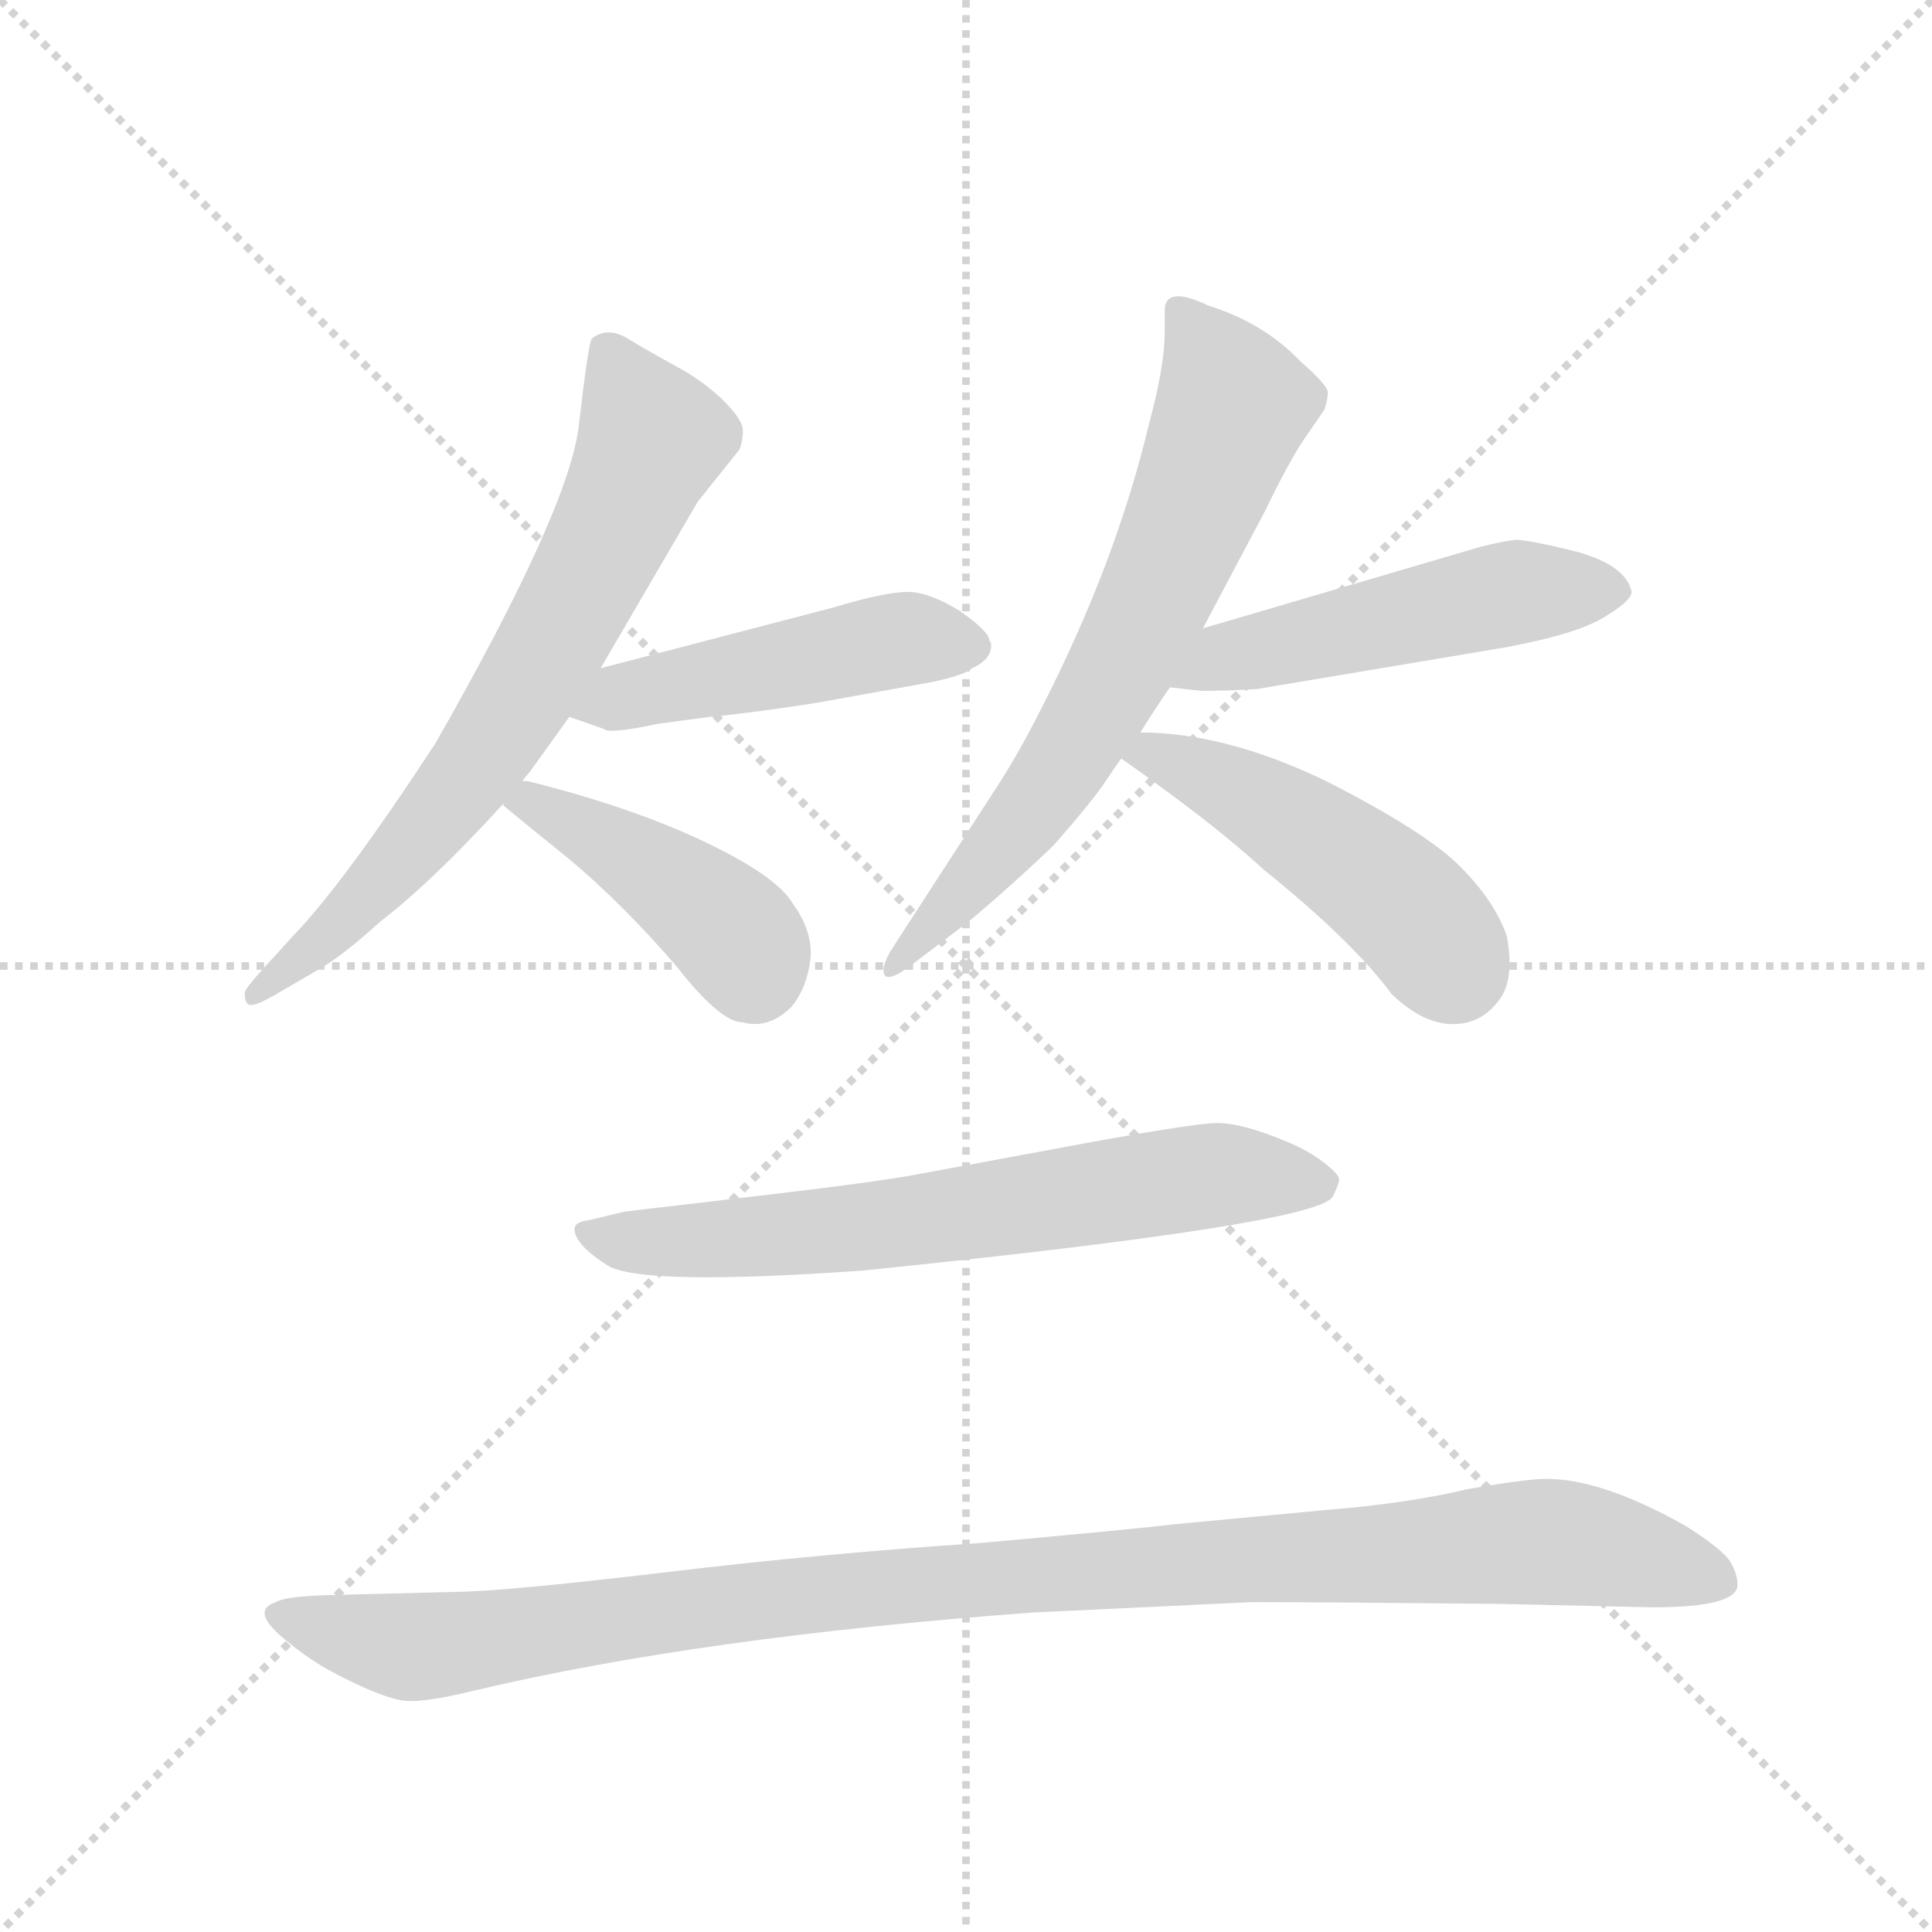 <svg version="1.1" viewBox="0 0 1024 1024" xmlns="http://www.w3.org/2000/svg">
  <g stroke="lightgray" stroke-dasharray="1,1" stroke-width="1" transform="scale(4, 4)">
    <line x1="0" y1="0" x2="256" y2="256"></line>
    <line x1="256" y1="0" x2="0" y2="256"></line>
    <line x1="128" y1="0" x2="128" y2="256"></line>
    <line x1="0" y1="128" x2="256" y2="128"></line>
  </g>
  <g transform="scale(0.92, -0.92) translate(60, -900)">
    <style type="text/css">
      
        @keyframes keyframes0 {
          from {
            stroke: blue;
            stroke-dashoffset: 713;
            stroke-width: 128;
          }
          70% {
            animation-timing-function: step-end;
            stroke: blue;
            stroke-dashoffset: 0;
            stroke-width: 128;
          }
          to {
            stroke: black;
            stroke-width: 1024;
          }
        }
        #make-me-a-hanzi-animation-0 {
          animation: keyframes0 0.83s both;
          animation-delay: 0s;
          animation-timing-function: linear;
        }
      
        @keyframes keyframes1 {
          from {
            stroke: blue;
            stroke-dashoffset: 491;
            stroke-width: 128;
          }
          62% {
            animation-timing-function: step-end;
            stroke: blue;
            stroke-dashoffset: 0;
            stroke-width: 128;
          }
          to {
            stroke: black;
            stroke-width: 1024;
          }
        }
        #make-me-a-hanzi-animation-1 {
          animation: keyframes1 0.65s both;
          animation-delay: 0.83s;
          animation-timing-function: linear;
        }
      
        @keyframes keyframes2 {
          from {
            stroke: blue;
            stroke-dashoffset: 434;
            stroke-width: 128;
          }
          59% {
            animation-timing-function: step-end;
            stroke: blue;
            stroke-dashoffset: 0;
            stroke-width: 128;
          }
          to {
            stroke: black;
            stroke-width: 1024;
          }
        }
        #make-me-a-hanzi-animation-2 {
          animation: keyframes2 0.603s both;
          animation-delay: 1.48s;
          animation-timing-function: linear;
        }
      
        @keyframes keyframes3 {
          from {
            stroke: blue;
            stroke-dashoffset: 693;
            stroke-width: 128;
          }
          69% {
            animation-timing-function: step-end;
            stroke: blue;
            stroke-dashoffset: 0;
            stroke-width: 128;
          }
          to {
            stroke: black;
            stroke-width: 1024;
          }
        }
        #make-me-a-hanzi-animation-3 {
          animation: keyframes3 0.814s both;
          animation-delay: 2.083s;
          animation-timing-function: linear;
        }
      
        @keyframes keyframes4 {
          from {
            stroke: blue;
            stroke-dashoffset: 515;
            stroke-width: 128;
          }
          63% {
            animation-timing-function: step-end;
            stroke: blue;
            stroke-dashoffset: 0;
            stroke-width: 128;
          }
          to {
            stroke: black;
            stroke-width: 1024;
          }
        }
        #make-me-a-hanzi-animation-4 {
          animation: keyframes4 0.669s both;
          animation-delay: 2.897s;
          animation-timing-function: linear;
        }
      
        @keyframes keyframes5 {
          from {
            stroke: blue;
            stroke-dashoffset: 483;
            stroke-width: 128;
          }
          61% {
            animation-timing-function: step-end;
            stroke: blue;
            stroke-dashoffset: 0;
            stroke-width: 128;
          }
          to {
            stroke: black;
            stroke-width: 1024;
          }
        }
        #make-me-a-hanzi-animation-5 {
          animation: keyframes5 0.643s both;
          animation-delay: 3.566s;
          animation-timing-function: linear;
        }
      
        @keyframes keyframes6 {
          from {
            stroke: blue;
            stroke-dashoffset: 682;
            stroke-width: 128;
          }
          69% {
            animation-timing-function: step-end;
            stroke: blue;
            stroke-dashoffset: 0;
            stroke-width: 128;
          }
          to {
            stroke: black;
            stroke-width: 1024;
          }
        }
        #make-me-a-hanzi-animation-6 {
          animation: keyframes6 0.805s both;
          animation-delay: 4.209s;
          animation-timing-function: linear;
        }
      
        @keyframes keyframes7 {
          from {
            stroke: blue;
            stroke-dashoffset: 1087;
            stroke-width: 128;
          }
          78% {
            animation-timing-function: step-end;
            stroke: blue;
            stroke-dashoffset: 0;
            stroke-width: 128;
          }
          to {
            stroke: black;
            stroke-width: 1024;
          }
        }
        #make-me-a-hanzi-animation-7 {
          animation: keyframes7 1.135s both;
          animation-delay: 5.014s;
          animation-timing-function: linear;
        }
      
    </style>
    
      <path d="M 241 450 Q 243 453 245 455 L 268 487 L 286 515 L 342 611 L 366 641 Q 368 646 368 652 Q 368 658 357 669 Q 346 680 329.5 689 Q 313 698 301.5 705 Q 290 712 281 705 Q 279 703 273.5 655 Q 268 607 191 472 Q 138 391 109 361 L 89 339 Q 81 330 81 328 Q 81 321 84.5 321 Q 88 321 97 326 L 121 340 Q 136 348 159 369 Q 189 392 230 437 L 241 450 Z" fill="lightgray"></path>
    
      <path d="M 268 487 L 288 480 Q 291 477 319 483 L 349 487 Q 371 489 410 495 L 471 506 Q 494 510 500 515 Q 511 520 511 528 Q 511 530 510 531 Q 510 536 493 548 Q 475 559 463 559 Q 450 559 420 550 L 286 515 C 257 507 240 497 268 487 Z" fill="lightgray"></path>
    
      <path d="M 230 437 L 230 436 Q 237 430 268 405 Q 299 379 330 343 Q 355 311 368 311 Q 383 307 396 320 Q 405 331 407 348 Q 408 364 397 379 Q 388 395 346 415 Q 304 435 244 450 L 241 450 C 214 454 214 454 230 437 Z" fill="lightgray"></path>
    
      <path d="M 611 721 L 611 709 Q 611 689 602 656 Q 583 576 540 492 Q 526 464 510 440 L 453 352 Q 449 345 449 341 Q 449 332 465 344 L 498 369 Q 523 390 547 413 Q 569 438 577 450 Q 585 462 586 463 L 597 478 Q 605 491 614 504 L 633 538 L 669 606 Q 683 635 692 648 L 703 664 Q 705 670 705 674 Q 705 678 689 692 Q 668 714 636 724 Q 611 736 611 721 Z" fill="lightgray"></path>
    
      <path d="M 614 504 L 632 502 Q 647 502 664 503 L 807 527 Q 850 535 865 545 Q 880 554 880 559 Q 877 574 849 582 Q 821 589 813 589 Q 805 588 793 585 L 633 538 C 604 530 584 507 614 504 Z" fill="lightgray"></path>
    
      <path d="M 586 463 Q 640 425 668 399 Q 719 358 742 327 Q 760 310 777 310 Q 793 310 803 323 Q 813 335 808 361 Q 801 381 781 401 Q 761 421 704 450 Q 646 478 597 478 C 567 479 564 479 586 463 Z" fill="lightgray"></path>
    
      <path d="M 300 202 L 279 197 Q 271 196 271 192 Q 271 183 290 171 Q 309 159 437 168 Q 702 195 708 211 Q 711 217 711.5 220 Q 712 223 703 230 Q 694 237 682 242 Q 656 253 641.5 253 Q 627 253 547 238 L 466 223 Q 444 219 385 212 L 300 202 Z" fill="lightgray"></path>
    
      <path d="M 941 -13 Q 941 -7 937 0 Q 933 7 911 21 Q 863 48 831 48 Q 819 48 785 42 Q 752 34 703 30 L 618 22 Q 593 19 504 11 Q 414 5 326 -5.5 Q 238 -16 207 -17 L 127 -19 Q 103 -20 99 -23 Q 83 -28 106 -46 Q 118 -56 131 -63 Q 163 -80 176 -80 Q 189 -80 213 -74 Q 344 -43 535 -29 L 661 -23 Q 703 -23 803 -24 L 892 -26 Q 941 -26 941 -13 Z" fill="lightgray"></path>
    
    
      <clipPath id="make-me-a-hanzi-clip-0">
        <path d="M 241 450 Q 243 453 245 455 L 268 487 L 286 515 L 342 611 L 366 641 Q 368 646 368 652 Q 368 658 357 669 Q 346 680 329.5 689 Q 313 698 301.5 705 Q 290 712 281 705 Q 279 703 273.5 655 Q 268 607 191 472 Q 138 391 109 361 L 89 339 Q 81 330 81 328 Q 81 321 84.5 321 Q 88 321 97 326 L 121 340 Q 136 348 159 369 Q 189 392 230 437 L 241 450 Z"></path>
      </clipPath>
      <path clip-path="url(#make-me-a-hanzi-clip-0)" d="M 288 701 L 316 647 L 278 566 L 206 448 L 130 362 L 89 328" fill="none" id="make-me-a-hanzi-animation-0" stroke-dasharray="585 1170" stroke-linecap="round"></path>
    
      <clipPath id="make-me-a-hanzi-clip-1">
        <path d="M 268 487 L 288 480 Q 291 477 319 483 L 349 487 Q 371 489 410 495 L 471 506 Q 494 510 500 515 Q 511 520 511 528 Q 511 530 510 531 Q 510 536 493 548 Q 475 559 463 559 Q 450 559 420 550 L 286 515 C 257 507 240 497 268 487 Z"></path>
      </clipPath>
      <path clip-path="url(#make-me-a-hanzi-clip-1)" d="M 274 489 L 313 503 L 436 528 L 463 532 L 503 527" fill="none" id="make-me-a-hanzi-animation-1" stroke-dasharray="363 726" stroke-linecap="round"></path>
    
      <clipPath id="make-me-a-hanzi-clip-2">
        <path d="M 230 437 L 230 436 Q 237 430 268 405 Q 299 379 330 343 Q 355 311 368 311 Q 383 307 396 320 Q 405 331 407 348 Q 408 364 397 379 Q 388 395 346 415 Q 304 435 244 450 L 241 450 C 214 454 214 454 230 437 Z"></path>
      </clipPath>
      <path clip-path="url(#make-me-a-hanzi-clip-2)" d="M 235 437 L 250 437 L 327 391 L 364 360 L 375 338" fill="none" id="make-me-a-hanzi-animation-2" stroke-dasharray="306 612" stroke-linecap="round"></path>
    
      <clipPath id="make-me-a-hanzi-clip-3">
        <path d="M 611 721 L 611 709 Q 611 689 602 656 Q 583 576 540 492 Q 526 464 510 440 L 453 352 Q 449 345 449 341 Q 449 332 465 344 L 498 369 Q 523 390 547 413 Q 569 438 577 450 Q 585 462 586 463 L 597 478 Q 605 491 614 504 L 633 538 L 669 606 Q 683 635 692 648 L 703 664 Q 705 670 705 674 Q 705 678 689 692 Q 668 714 636 724 Q 611 736 611 721 Z"></path>
      </clipPath>
      <path clip-path="url(#make-me-a-hanzi-clip-3)" d="M 624 718 L 651 666 L 614 574 L 546 450 L 456 345" fill="none" id="make-me-a-hanzi-animation-3" stroke-dasharray="565 1130" stroke-linecap="round"></path>
    
      <clipPath id="make-me-a-hanzi-clip-4">
        <path d="M 614 504 L 632 502 Q 647 502 664 503 L 807 527 Q 850 535 865 545 Q 880 554 880 559 Q 877 574 849 582 Q 821 589 813 589 Q 805 588 793 585 L 633 538 C 604 530 584 507 614 504 Z"></path>
      </clipPath>
      <path clip-path="url(#make-me-a-hanzi-clip-4)" d="M 619 509 L 646 522 L 794 555 L 871 560" fill="none" id="make-me-a-hanzi-animation-4" stroke-dasharray="387 774" stroke-linecap="round"></path>
    
      <clipPath id="make-me-a-hanzi-clip-5">
        <path d="M 586 463 Q 640 425 668 399 Q 719 358 742 327 Q 760 310 777 310 Q 793 310 803 323 Q 813 335 808 361 Q 801 381 781 401 Q 761 421 704 450 Q 646 478 597 478 C 567 479 564 479 586 463 Z"></path>
      </clipPath>
      <path clip-path="url(#make-me-a-hanzi-clip-5)" d="M 596 461 L 604 466 L 630 456 L 698 417 L 746 381 L 778 341" fill="none" id="make-me-a-hanzi-animation-5" stroke-dasharray="355 710" stroke-linecap="round"></path>
    
      <clipPath id="make-me-a-hanzi-clip-6">
        <path d="M 300 202 L 279 197 Q 271 196 271 192 Q 271 183 290 171 Q 309 159 437 168 Q 702 195 708 211 Q 711 217 711.5 220 Q 712 223 703 230 Q 694 237 682 242 Q 656 253 641.5 253 Q 627 253 547 238 L 466 223 Q 444 219 385 212 L 300 202 Z"></path>
      </clipPath>
      <path clip-path="url(#make-me-a-hanzi-clip-6)" d="M 278 189 L 330 184 L 423 190 L 640 223 L 701 216" fill="none" id="make-me-a-hanzi-animation-6" stroke-dasharray="554 1108" stroke-linecap="round"></path>
    
      <clipPath id="make-me-a-hanzi-clip-7">
        <path d="M 941 -13 Q 941 -7 937 0 Q 933 7 911 21 Q 863 48 831 48 Q 819 48 785 42 Q 752 34 703 30 L 618 22 Q 593 19 504 11 Q 414 5 326 -5.5 Q 238 -16 207 -17 L 127 -19 Q 103 -20 99 -23 Q 83 -28 106 -46 Q 118 -56 131 -63 Q 163 -80 176 -80 Q 189 -80 213 -74 Q 344 -43 535 -29 L 661 -23 Q 703 -23 803 -24 L 892 -26 Q 941 -26 941 -13 Z"></path>
      </clipPath>
      <path clip-path="url(#make-me-a-hanzi-clip-7)" d="M 105 -34 L 176 -49 L 409 -18 L 817 12 L 862 8 L 929 -10" fill="none" id="make-me-a-hanzi-animation-7" stroke-dasharray="959 1918" stroke-linecap="round"></path>
    
  </g>
</svg>